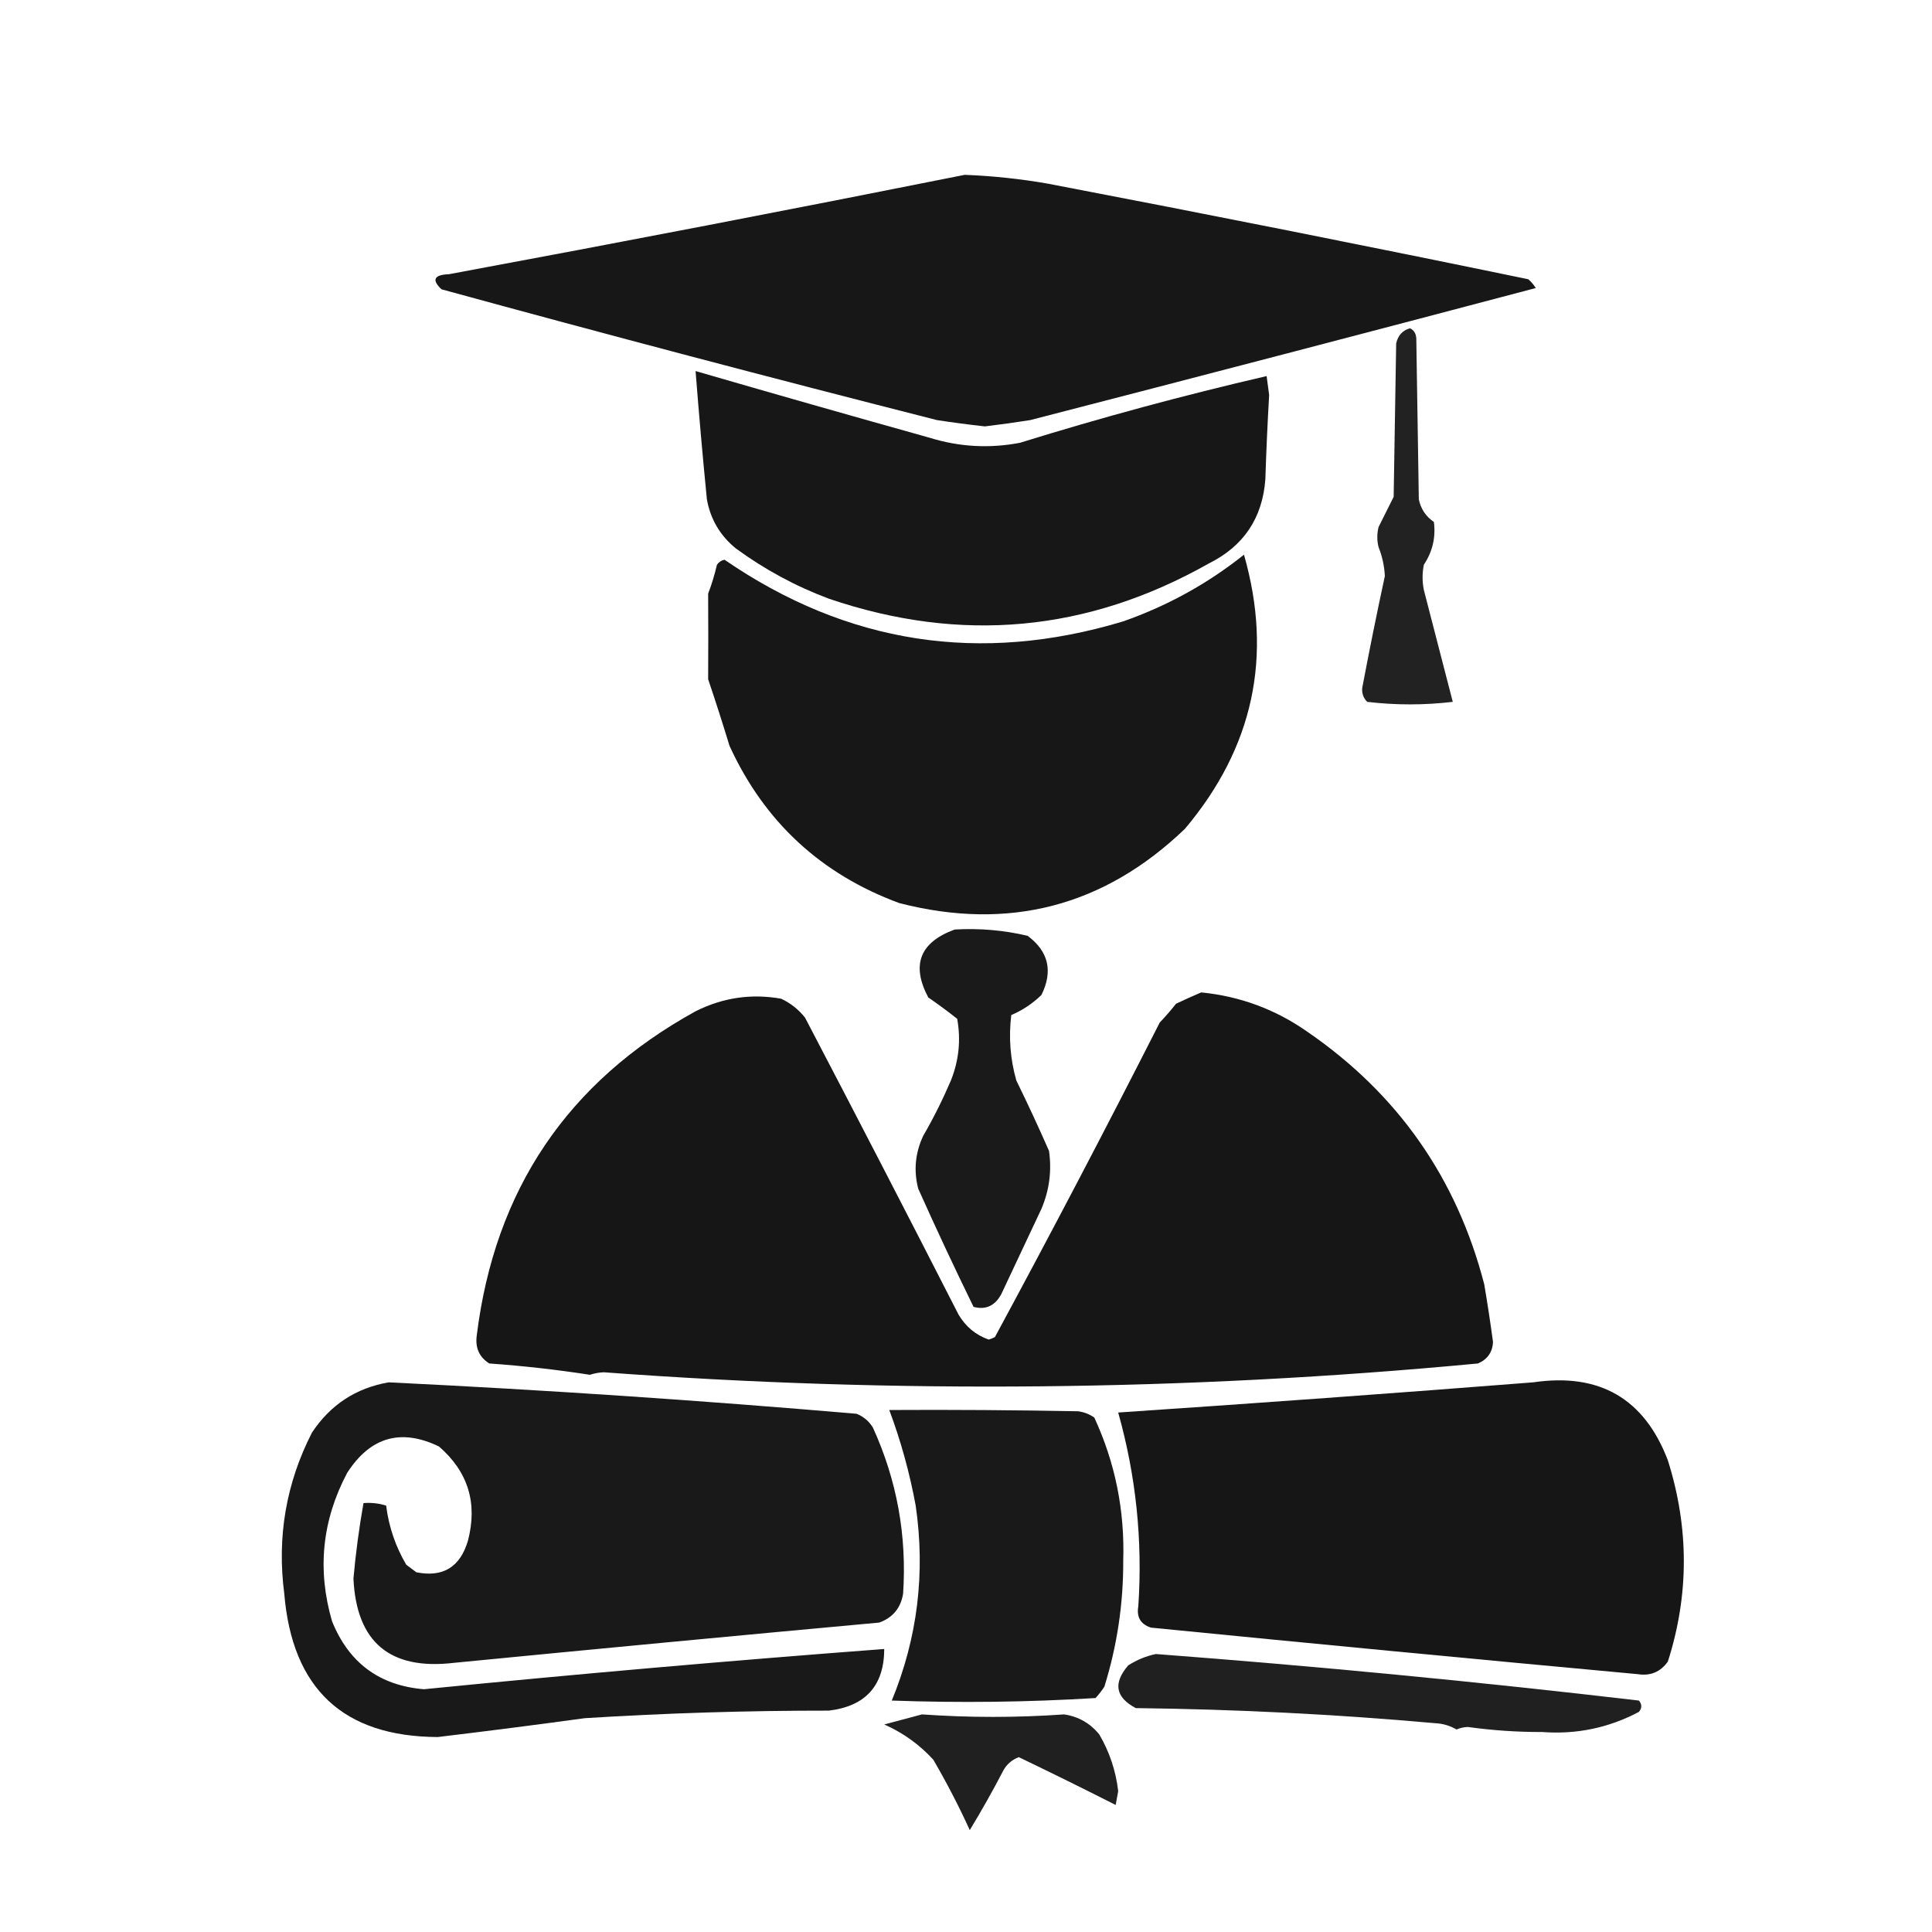 <?xml version="1.0" encoding="UTF-8"?>
<!DOCTYPE svg PUBLIC "-//W3C//DTD SVG 1.1//EN" "http://www.w3.org/Graphics/SVG/1.1/DTD/svg11.dtd">
<svg xmlns="http://www.w3.org/2000/svg" version="1.1" width="768px" height="768px" style="shape-rendering:geometricPrecision; text-rendering:geometricPrecision; image-rendering:optimizeQuality; fill-rule:evenodd; clip-rule:evenodd" xmlns:xlink="http://www.w3.org/1999/xlink">
<g><path style="opacity:0.985" fill="#151515" d="M 383.5,69.5 C 394.571,69.925 405.571,71.092 416.5,73C 480.306,85.204 543.972,97.87 607.5,111C 608.687,112.019 609.687,113.186 610.5,114.5C 543.568,132.188 476.568,149.688 409.5,167C 403.515,167.943 397.515,168.776 391.5,169.5C 385.149,168.798 378.816,167.965 372.5,167C 306.627,150.261 240.96,132.928 175.5,115C 171.513,111.233 172.513,109.233 178.5,109C 247.059,96.269 315.392,83.103 383.5,69.5 Z"/></g>
<g><path style="opacity:0.941" fill="#151515" d="M 560.5,130.5 C 562.045,131.23 562.878,132.563 563,134.5C 563.333,155.833 563.667,177.167 564,198.5C 564.793,202.295 566.793,205.295 570,207.5C 570.785,213.619 569.451,219.286 566,224.5C 565.333,227.833 565.333,231.167 566,234.5C 569.846,249.365 573.68,264.198 577.5,279C 566.134,280.339 554.8,280.339 543.5,279C 541.993,277.527 541.326,275.693 541.5,273.5C 544.313,258.602 547.313,243.768 550.5,229C 550.303,225.013 549.469,221.179 548,217.5C 547.333,214.833 547.333,212.167 548,209.5C 550.034,205.48 552.034,201.48 554,197.5C 554.333,177.167 554.667,156.833 555,136.5C 555.727,133.309 557.561,131.309 560.5,130.5 Z"/></g>
<g><path style="opacity:0.986" fill="#151515" d="M 276.5,147.5 C 307.485,156.495 338.485,165.329 369.5,174C 381.342,177.676 393.342,178.343 405.5,176C 437.836,165.966 470.503,157.132 503.5,149.5C 503.833,152 504.167,154.5 504.5,157C 503.859,168.16 503.359,179.326 503,190.5C 501.861,205.945 494.361,217.111 480.5,224C 432.384,251.193 382.051,255.859 329.5,238C 316.245,233.027 303.912,226.36 292.5,218C 286.25,212.906 282.417,206.406 281,198.5C 279.341,181.697 277.841,164.697 276.5,147.5 Z"/></g>
<g><path style="opacity:0.988" fill="#151515" d="M 494.5,220.5 C 506.054,260.887 498.221,297.221 471,329.5C 438.833,360.335 401,370.168 357.5,359C 326.333,347.499 303.833,326.665 290,296.5C 287.286,287.587 284.453,278.753 281.5,270C 281.569,258.674 281.569,247.341 281.5,236C 282.915,232.27 284.082,228.437 285,224.5C 285.739,223.426 286.739,222.759 288,222.5C 336.802,255.989 389.636,264.156 446.5,247C 464.132,240.809 480.132,231.976 494.5,220.5 Z"/></g>
<g><path style="opacity:0.975" fill="#151515" d="M 379.5,369.5 C 389.315,368.927 398.982,369.76 408.5,372C 416.815,378.201 418.648,386.034 414,395.5C 410.482,398.923 406.482,401.59 402,403.5C 400.92,412.326 401.587,420.993 404,429.5C 408.519,438.714 412.853,448.047 417,457.5C 418.132,465.445 417.132,473.111 414,480.5C 408.683,491.803 403.35,503.136 398,514.5C 395.457,519.121 391.79,520.787 387,519.5C 379.41,503.985 372.076,488.318 365,472.5C 363.144,465.292 363.81,458.292 367,451.5C 371.106,444.392 374.772,437.059 378,429.5C 381.176,421.558 382.01,413.391 380.5,405C 376.796,402.057 372.963,399.224 369,396.5C 362.142,383.584 365.642,374.584 379.5,369.5 Z"/></g>
<g><path style="opacity:0.989" fill="#151515" d="M 477.5,394.5 C 492.869,396.02 506.869,401.187 519.5,410C 555.542,434.708 579.042,468.208 590,510.5C 591.287,518.05 592.454,525.717 593.5,533.5C 593.253,537.579 591.253,540.412 587.5,542C 471.886,552.944 356.053,554.11 240,545.5C 238.106,545.58 236.273,545.913 234.5,546.5C 221.258,544.451 207.925,542.951 194.5,542C 190.546,539.505 188.879,535.839 189.5,531C 196.638,473.005 225.638,430.005 276.5,402C 287.315,396.566 298.648,394.899 310.5,397C 314.266,398.769 317.433,401.269 320,404.5C 340.518,443.709 360.852,483.042 381,522.5C 383.817,527.322 387.817,530.655 393,532.5C 393.873,532.265 394.707,531.931 395.5,531.5C 417.813,490.212 439.647,448.545 461,406.5C 463.285,404.093 465.451,401.593 467.5,399C 470.893,397.38 474.226,395.88 477.5,394.5 Z"/></g>
<g><path style="opacity:0.977" fill="#151515" d="M 154.5,549.5 C 216.572,552.514 278.572,556.681 340.5,562C 343.278,563.112 345.445,564.945 347,567.5C 356.535,588.408 360.535,610.408 359,633.5C 358.066,639.212 354.9,643.045 349.5,645C 292.766,650.203 236.433,655.537 180.5,661C 155.03,664.014 141.696,652.848 140.5,627.5C 141.4,617.436 142.733,607.436 144.5,597.5C 147.579,597.26 150.579,597.593 153.5,598.5C 154.563,606.939 157.23,614.772 161.5,622C 162.833,623 164.167,624 165.5,625C 176.066,627.128 182.9,622.961 186,612.5C 189.933,597.556 186.099,585.056 174.5,575C 159.365,567.707 147.198,571.207 138,585.5C 128.02,604.343 126.02,624.01 132,644.5C 138.687,661.033 150.853,670.033 168.5,671.5C 229.139,665.475 290.139,660.142 351.5,655.5C 351.445,670.061 344.111,678.228 329.5,680C 297.131,679.98 264.797,680.98 232.5,683C 213.144,685.649 193.644,688.149 174,690.5C 136.485,690.329 116.152,671.329 113,633.5C 110.058,610.925 113.725,589.592 124,569.5C 131.319,558.428 141.485,551.761 154.5,549.5 Z"/></g>
<g><path style="opacity:0.989" fill="#151515" d="M 609.5,549.5 C 635.819,545.626 653.653,555.96 663,580.5C 671.464,607.343 671.464,634.01 663,660.5C 660.05,664.64 656.05,666.307 651,665.5C 586.393,659.542 521.893,653.376 457.5,647C 453.406,645.65 451.739,642.817 452.5,638.5C 454.253,612.365 451.587,586.698 444.5,561.5C 499.839,557.791 554.839,553.791 609.5,549.5 Z"/></g>
<g><path style="opacity:0.98" fill="#151515" d="M 353.5,560.5 C 378.294,560.359 403.294,560.525 428.5,561C 430.888,561.303 433.055,562.137 435,563.5C 443.314,581.488 447.147,600.488 446.5,620.5C 446.566,637.534 444.066,654.201 439,670.5C 437.954,672.09 436.787,673.59 435.5,675C 408.562,676.64 381.562,676.974 354.5,676C 364.741,651.105 367.908,625.272 364,598.5C 361.612,585.505 358.112,572.838 353.5,560.5 Z"/></g>
<g><path style="opacity:0.951" fill="#151515" d="M 459.5,657.5 C 523.826,662.38 587.826,668.546 651.5,676C 652.747,677.494 652.747,678.994 651.5,680.5C 639.479,686.866 626.645,689.533 613,688.5C 603.118,688.531 593.285,687.864 583.5,686.5C 581.9,686.551 580.4,686.884 579,687.5C 576.404,685.98 573.571,685.147 570.5,685C 530.917,681.453 491.25,679.453 451.5,679C 443.398,674.728 442.398,669.061 448.5,662C 451.979,659.791 455.646,658.291 459.5,657.5 Z"/></g>
<g><path style="opacity:0.951" fill="#151515" d="M 366.5,681.5 C 385.333,682.827 404.167,682.827 423,681.5C 428.699,682.35 433.366,685.017 437,689.5C 441.07,696.473 443.57,703.973 444.5,712C 444.167,713.833 443.833,715.667 443.5,717.5C 430.666,710.999 417.833,704.666 405,698.5C 402.424,699.457 400.424,701.124 399,703.5C 394.739,711.694 390.239,719.694 385.5,727.5C 381.147,717.956 376.313,708.623 371,699.5C 365.47,693.468 358.97,688.801 351.5,685.5C 356.619,684.151 361.619,682.817 366.5,681.5 Z"/></g>
</svg>
